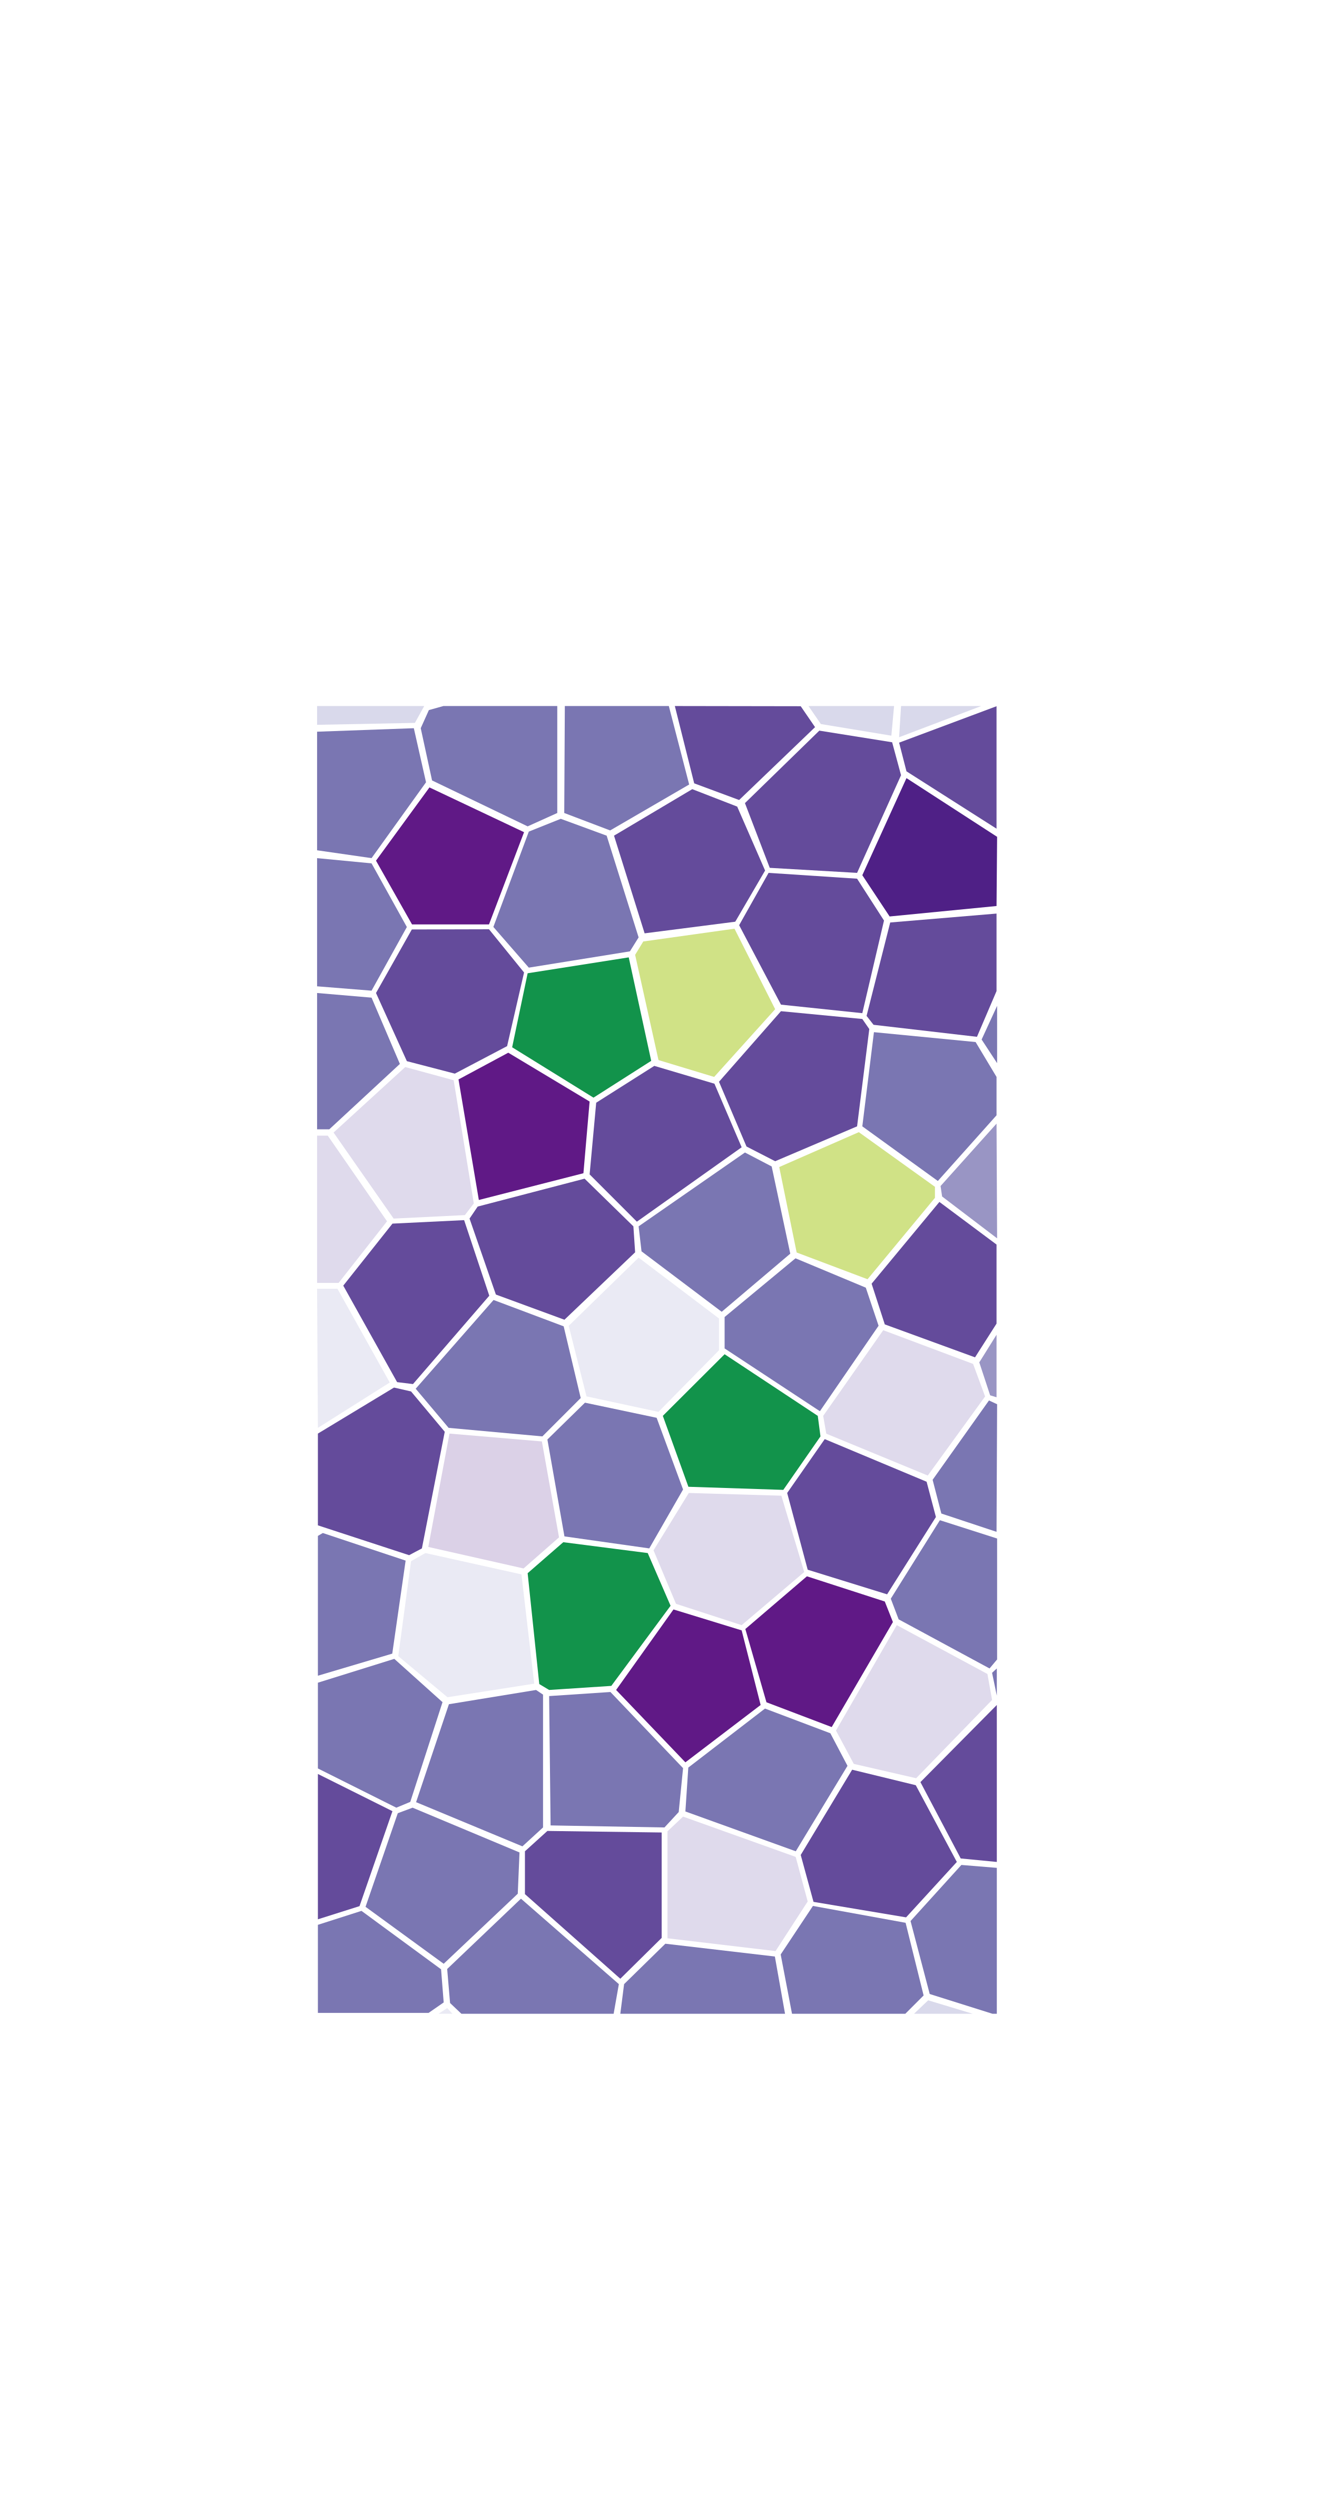 <?xml version="1.0" encoding="utf-8"?>
<!-- Generator: Adobe Illustrator 16.0.0, SVG Export Plug-In . SVG Version: 6.00 Build 0)  -->
<!DOCTYPE svg PUBLIC "-//W3C//DTD SVG 1.1//EN" "http://www.w3.org/Graphics/SVG/1.1/DTD/svg11.dtd">
<svg version="1.1" id="图层_1" xmlns="http://www.w3.org/2000/svg" xmlns:xlink="http://www.w3.org/1999/xlink" x="0px" y="0px"
	 width="545px" height="1034px" viewBox="0 0 545 1034" enable-background="new 0 0 545 1034" xml:space="preserve">
<polygon fill="#7A76B2" points="131.217,302.622 171.249,301.18 176.297,323.54 153.757,354.916 131.217,351.669 "/>
<polygon fill="#7A76B2" points="153.757,409.733 168.364,383.406 153.757,357.079 131.217,354.916 131.217,407.93 "/>
<polygon fill="#7A76B2" points="131.217,467.075 136.267,467.075 165.479,440.027 153.757,412.618 131.217,410.695 "/>
<polygon fill="#7A76B2" points="183.485,292.006 177.474,293.689 174.107,301.18 178.796,322.782 218.349,341.777 230.611,336.247 
	230.611,292.006 "/>
<polygon fill="#7A76B2" points="218.83,343.941 232.054,338.651 251.049,345.624 264.273,387.701 260.666,393.472 218.83,400.204 
	204.163,383.373 "/>
<polygon fill="#7A76B2" points="276.776,292.006 285.191,324.465 252.491,343.46 233.497,336.247 233.737,292.006 "/>
<polygon fill="#D0E286" points="266.196,389.384 262.83,394.915 272.495,438.434 295.53,445.406 320.776,417.396 303.945,384.095 
	"/>
<polygon fill="#7A76B2" points="308.273,476.664 319.334,482.435 327.028,518.501 298.656,542.545 265.475,517.539 264.273,507.201 
	"/>
<polygon fill="#D0E286" points="355.399,468.248 386.897,490.85 386.897,495.419 359.007,529.08 329.673,518.02 322.459,482.676 "/>
<polygon fill="#7A76B2" points="361.651,426.893 403.729,430.98 412.385,445.406 412.385,461.276 388.1,488.445 356.843,465.844 "/>
<polygon fill="#7A76B2" points="299.857,544.709 329.191,520.424 358.285,532.566 363.574,548.314 339.29,583.66 299.857,557.693 
	"/>
<polygon fill="#7A76B2" points="323.061,808.352 336.405,788.275 374.755,795.248 382.209,825.303 374.635,832.877 327.75,832.877 
	"/>
<polygon fill="#7A76B2" points="412.504,772.526 397.837,771.324 376.799,794.526 384.733,824.701 410.701,832.877 412.504,832.877 
	"/>
<polygon fill="#7A76B2" points="324.864,832.877 320.656,809.193 275.333,803.903 258.262,820.614 256.699,832.877 "/>
<polygon fill="#7A76B2" points="253.934,832.877 256.098,820.614 215.583,785.27 185.048,814.362 186.25,828.428 190.938,832.877 
	"/>
<polygon fill="#7A76B2" points="149.583,790.318 131.549,796.089 131.549,832.516 177.354,832.516 183.605,828.188 182.523,814.482 
	"/>
<polygon fill="#7A76B2" points="131.549,635.234 133.593,634.033 167.856,645.453 162.326,683.924 131.549,693.061 "/>
<polygon fill="#7A76B2" points="163.167,686.088 183.125,704 169.78,745.236 164.009,747.641 131.549,731.411 131.549,695.946 "/>
<polygon fill="#7A76B2" points="164.61,749.925 151.266,788.636 183.605,812.199 214.261,783.227 214.982,766.154 170.741,747.641 
	"/>
<polygon fill="#7A76B2" points="216.185,763.63 172.184,745.356 185.769,704.843 221.835,698.951 224.72,700.875 224.72,755.815 "/>
<polygon fill="#7A76B2" points="227.245,701.477 227.846,754.975 274.972,755.815 280.863,749.444 282.666,731.29 252.611,699.793 
	"/>
<polygon fill="#7A76B2" points="284.831,731.051 283.628,749.203 329.312,765.673 350.711,730.329 343.618,716.864 316.568,706.646 
	"/>
<polygon fill="#7A76B2" points="388.94,628.742 368.624,661.202 371.87,669.738 409.498,690.055 412.625,686.328 412.625,636.316 
	"/>
<polygon fill="#7A76B2" points="385.936,612.032 389.543,625.977 412.385,633.552 412.625,580.775 409.259,579.213 "/>
<polygon fill="#7A76B2" points="172.023,574.363 185.649,590.553 224.44,594.079 240.309,578.21 233.256,548.556 204.243,537.656 
	"/>
<polygon fill="#644B9B" points="412.385,292.086 372.07,307.154 375.116,319.015 412.385,342.739 "/>
<polygon fill="#644B9B" points="331.355,292.086 337.287,300.742 305.869,330.877 287.275,323.985 279.261,292.006 "/>
<polygon fill="#644B9B" points="368.384,381.53 358.605,420.16 361.491,423.848 404.289,428.816 412.385,409.902 412.385,377.843 
	"/>
<polygon fill="#644B9B" points="360.689,530.924 388.74,497.102 412.385,514.733 412.385,547.434 403.488,561.383 366.14,547.754 
	"/>
<polygon fill="#644B9B" points="412.504,770.082 397.558,768.639 380.887,737.061 412.504,705.163 "/>
<polygon fill="#7A76B2" points="226.523,595.362 242.072,580.134 271.727,586.385 282.666,616.04 268.681,640.404 233.577,635.435 
	"/>
<polygon fill="#12934B" points="274.291,585.584 299.857,560.097 338.408,585.584 339.53,594.079 324.143,616.2 284.87,614.917 "/>
<polygon fill="#DFDAEC" points="270.444,641.205 285.031,617.482 323.341,618.604 332.799,650.182 306.912,672.143 279.741,663.325 
	"/>
<polygon fill="#601986" points="333.92,651.945 308.434,673.745 317.17,704.04 344.18,714.3 369.506,670.86 366.14,662.364 "/>
<polygon fill="#DFDAEC" points="371.108,672.143 345.942,715.741 353.316,729.527 379.124,735.458 410.541,703.078 408.617,692.339 
	"/>
<polygon fill="#DFDAEC" points="365.498,550.158 340.652,585.584 341.935,592.957 383.932,610.269 407.655,577.569 402.687,564.104 
	"/>
<polygon fill="#DFDAEC" points="276.215,757.418 276.215,801.659 320.937,806.949 334.24,786.432 329.271,767.998 282.666,751.327 
	"/>
<polygon fill="#DFDAEC" points="135.637,469.691 160.162,505.116 140.125,530.604 131.217,530.604 131.217,469.691 "/>
<polygon fill="#DFDAEC" points="162.887,503.994 192.381,502.551 196.068,497.742 187.732,446.77 167.696,441.319 138.042,468.408 
	"/>
<polygon fill="#601986" points="189.736,446.449 210.334,435.389 243.996,455.586 241.431,485.24 198.152,496.301 "/>
<polygon fill="#12934B" points="218.349,402.528 260.185,395.957 269.482,438.755 245.599,453.982 211.937,433.145 "/>
<polygon fill="#601986" points="177.714,325.667 216.866,344.181 202.359,382.324 170.501,382.324 155.594,355.963 "/>
<polygon fill="#DBD1E7" points="186.009,592.917 177.233,639.803 216.666,648.699 231.333,635.835 224.239,596.163 "/>
<polygon fill="#601986" points="278.699,665.65 254.956,698.951 283.628,728.886 314.766,705.163 306.912,674.307 "/>
<path fill="#4F2086" d="M412.625,346.105"/>
<polygon fill="#4F2086" points="375.116,321.82 356.843,361.974 368.143,379.045 412.385,374.717 412.625,346.105 "/>
<polygon fill="#644B9B" points="305.068,333.602 286.473,326.389 254.094,345.624 266.757,386.018 304.266,381.209 316.609,360.05 
	"/>
<polygon fill="#644B9B" points="318.532,358.929 354.678,361.012 372.872,320.618 369.185,306.994 339.051,302.185 308.273,332.16 
	"/>
<polygon fill="#644B9B" points="318.051,361.012 354.678,363.417 365.818,380.729 356.843,419.039 323.181,415.512 305.869,382.652 
	"/>
<polygon fill="#644B9B" points="246.721,456.066 243.996,485.721 263.552,505.276 306.912,474.5 295.65,448.212 270.765,440.838 "/>
<polygon fill="#644B9B" points="241.912,487.484 197.671,499.025 194.305,503.994 205.205,535.412 233.577,545.83 262.83,517.939 
	262.109,507.201 "/>
<polygon fill="#644B9B" points="162.406,506.078 192.061,504.635 202.479,535.893 170.901,572.439 164.33,571.638 142.049,531.725 
	"/>
<polygon fill="#644B9B" points="323.181,418.218 297.534,447.41 308.914,474.18 320.776,480.271 354.678,465.844 359.728,425.611 
	356.843,421.443 "/>
<polygon fill="#9995C4" points="389.222,490.529 412.385,464.723 412.625,512.169 389.863,494.857 "/>
<polygon fill="#D9D9EB" points="334.562,292.006 339.69,299.46 368.864,304.269 369.986,292.006 "/>
<polygon fill="#D9D9EB" points="406.053,292.006 372.07,304.909 372.872,292.006 "/>
<polygon fill="#7A76B2" points="406.213,429.938 412.625,415.993 412.625,439.717 "/>
<polygon fill="#9995C4" points="405.251,563.463 409.739,577.088 412.385,577.89 412.385,552.041 "/>
<polygon fill="#644B9B" points="341.293,595.201 383.451,612.834 387.298,627.42 367.102,659.398 334.24,649.22 325.746,617.482 "/>
<polygon fill="#7A76B2" points="412.504,690.055 410.541,691.858 412.504,701.315 "/>
<polygon fill="#644B9B" points="352.635,731.932 378.963,738.343 395.954,770.082 374.955,793.004 336.646,786.592 331.355,767.196 
	"/>
<polygon fill="#D9D9EB" points="384.092,827.307 378.242,832.877 402.526,832.877 "/>
<polygon fill="#644B9B" points="273.81,801.499 256.699,818.39 217.227,783.386 217.227,765.673 226.523,757.258 273.81,757.899 "/>
<polygon fill="#644B9B" points="131.549,793.805 148.781,788.354 162.406,749.083 131.549,733.694 "/>
<polygon fill="#EAEAF4" points="181.481,832.877 185.048,830.512 187.251,832.877 "/>
<polygon fill="#EAEAF4" points="139.645,533.008 161.284,571.799 131.549,590.553 131.217,533.008 "/>
<polygon fill="#EAEAF4" points="176.031,642.327 215.784,651.145 221.074,696.347 185.168,701.956 164.811,684.966 170.1,645.693 
	"/>
<polygon fill="#644B9B" points="174.588,640.404 184.046,592.155 170.1,575.485 163.047,573.882 131.549,592.917 131.549,630.867 
	169.299,643.209 "/>
<polyline fill="#EAEAF4" points="235.34,548.355 242.713,577.529 272.495,583.94 297.534,558.454 297.534,545.309 264.273,520.144 
	235.34,548.355 "/>
<polygon fill="#12934B" points="218.349,650.662 233.096,637.839 268.04,642.327 277.497,664.128 252.972,697.268 227.245,698.951 
	223.158,696.507 "/>
<polygon fill="#644B9B" points="202.359,384.335 170.421,384.415 155.594,410.695 168.364,438.885 188.213,444.044 209.853,432.664 
	216.866,402.208 "/>
<polygon fill="#D9D9EB" points="131.217,299.78 171.703,298.979 175.55,292.006 131.217,292.006 "/>
</svg>
